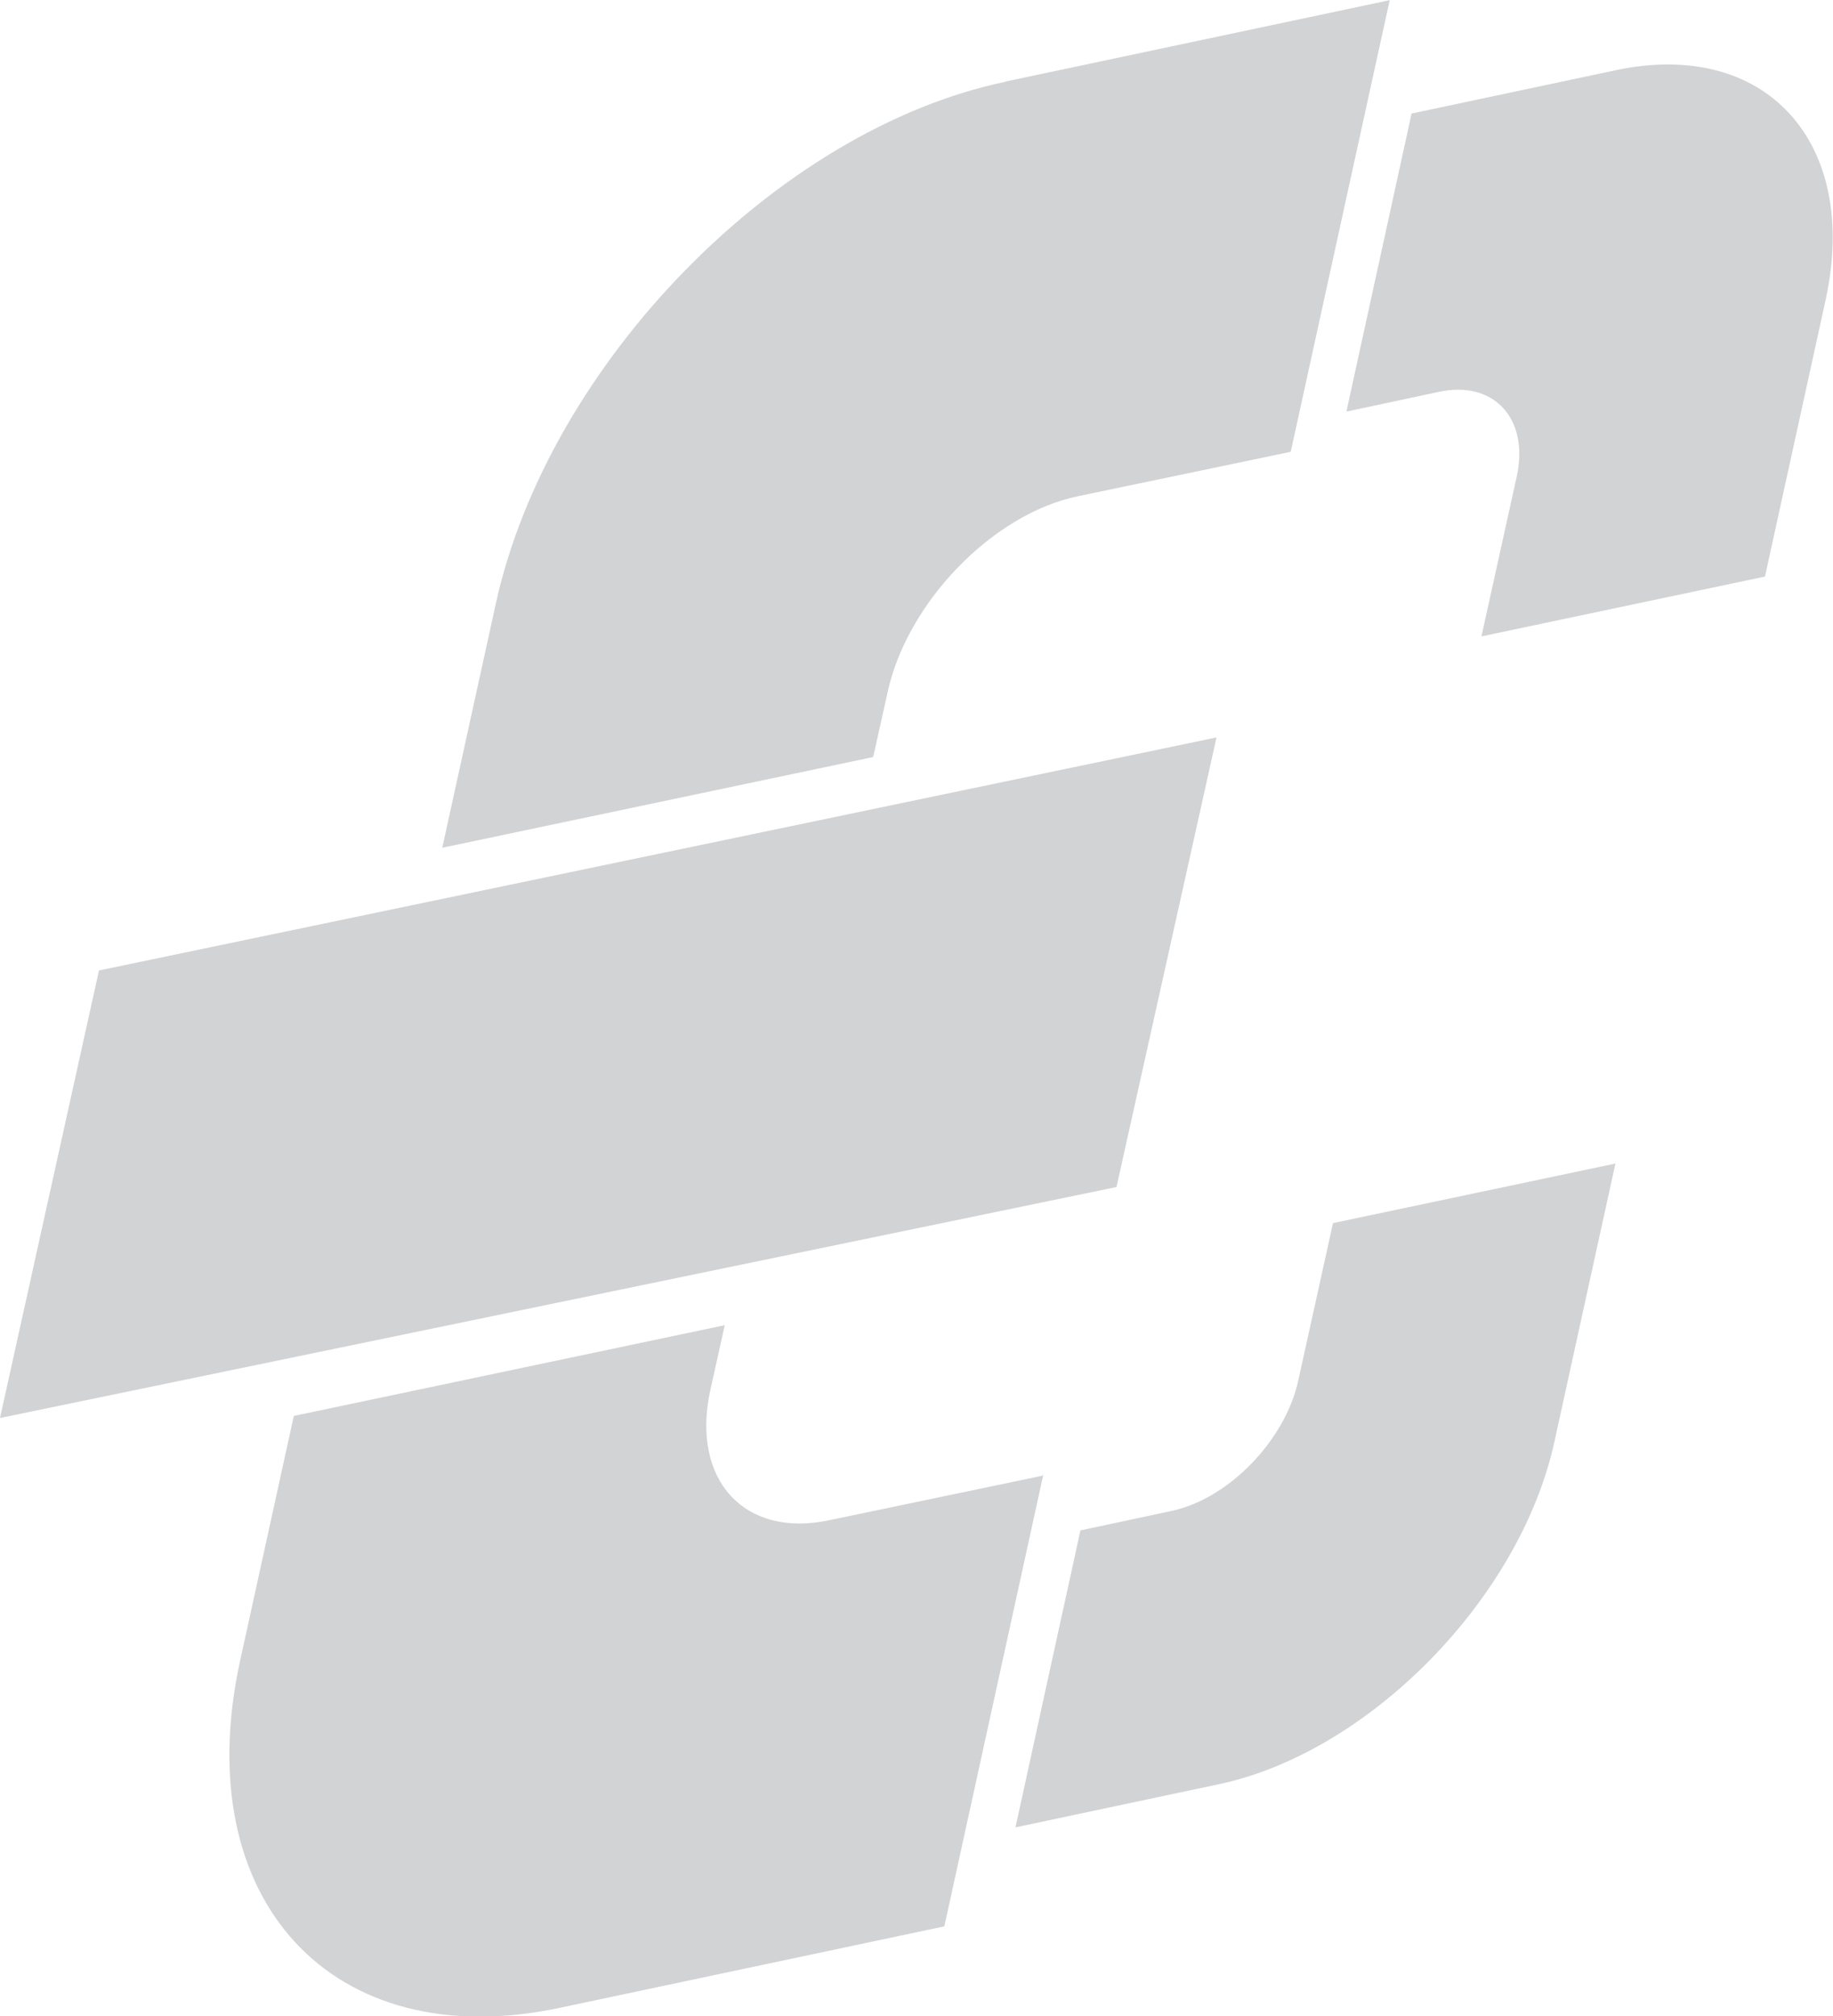 <?xml version="1.0" encoding="UTF-8"?>
<!DOCTYPE svg PUBLIC "-//W3C//DTD SVG 1.1//EN" "http://www.w3.org/Graphics/SVG/1.1/DTD/svg11.dtd">
<!-- Creator: CorelDRAW 2018 (64 Bit) -->
<svg xmlns="http://www.w3.org/2000/svg" xml:space="preserve" width="7.29mm" height="8.017mm" version="1.1" style="shape-rendering:geometricPrecision; text-rendering:geometricPrecision; image-rendering:optimizeQuality; fill-rule:evenodd; clip-rule:evenodd"
viewBox="0 0 17.78 19.55"
 xmlns:xlink="http://www.w3.org/1999/xlink">
 <defs>
  <style type="text/css">
   <![CDATA[
    .fil0 {fill:#D2D3D5}
   ]]>
  </style>
 </defs>
 <g id="Camada_x0020_1">
  <g id="_2263245392928">
   <path class="fil0" d="M10.12 14.3l-0.96 4.38 -3.73 0.79c-2.21,0.47 -3.61,-1.05 -3.1,-3.37l0.52 -2.37 4.18 -0.88 -0.14 0.63c-0.19,0.87 0.33,1.44 1.16,1.26l2.06 -0.43z"/>
   <path class="fil0" d="M9.75 0.79l3.73 -0.79 -0.96 4.38 -2.06 0.43c-0.83,0.17 -1.66,1.03 -1.85,1.9l-0.14 0.63 -4.18 0.88 0.52 -2.37c0.51,-2.32 2.73,-4.6 4.95,-5.06z"/>
   <polygon class="fil0" points="0.96,9.41 11.8,7.15 10.83,11.51 0,13.75 "/>
   <path class="fil0" d="M13.69 1.1l1.98 -0.42c1.45,-0.31 2.37,0.69 2.04,2.22l-0.59 2.69 -2.75 0.58 0.34 -1.54c0.13,-0.57 -0.22,-0.95 -0.76,-0.83l-0.89 0.19 0.63 -2.88z"/>
   <path class="fil0" d="M15.67 11.28l-0.59 2.69c-0.33,1.53 -1.8,3.02 -3.25,3.33l-1.98 0.42 0.63 -2.88 0.89 -0.19c0.55,-0.12 1.09,-0.68 1.22,-1.25l0.34 -1.54 2.75 -0.58z"/>
  </g>
 </g>
</svg>

